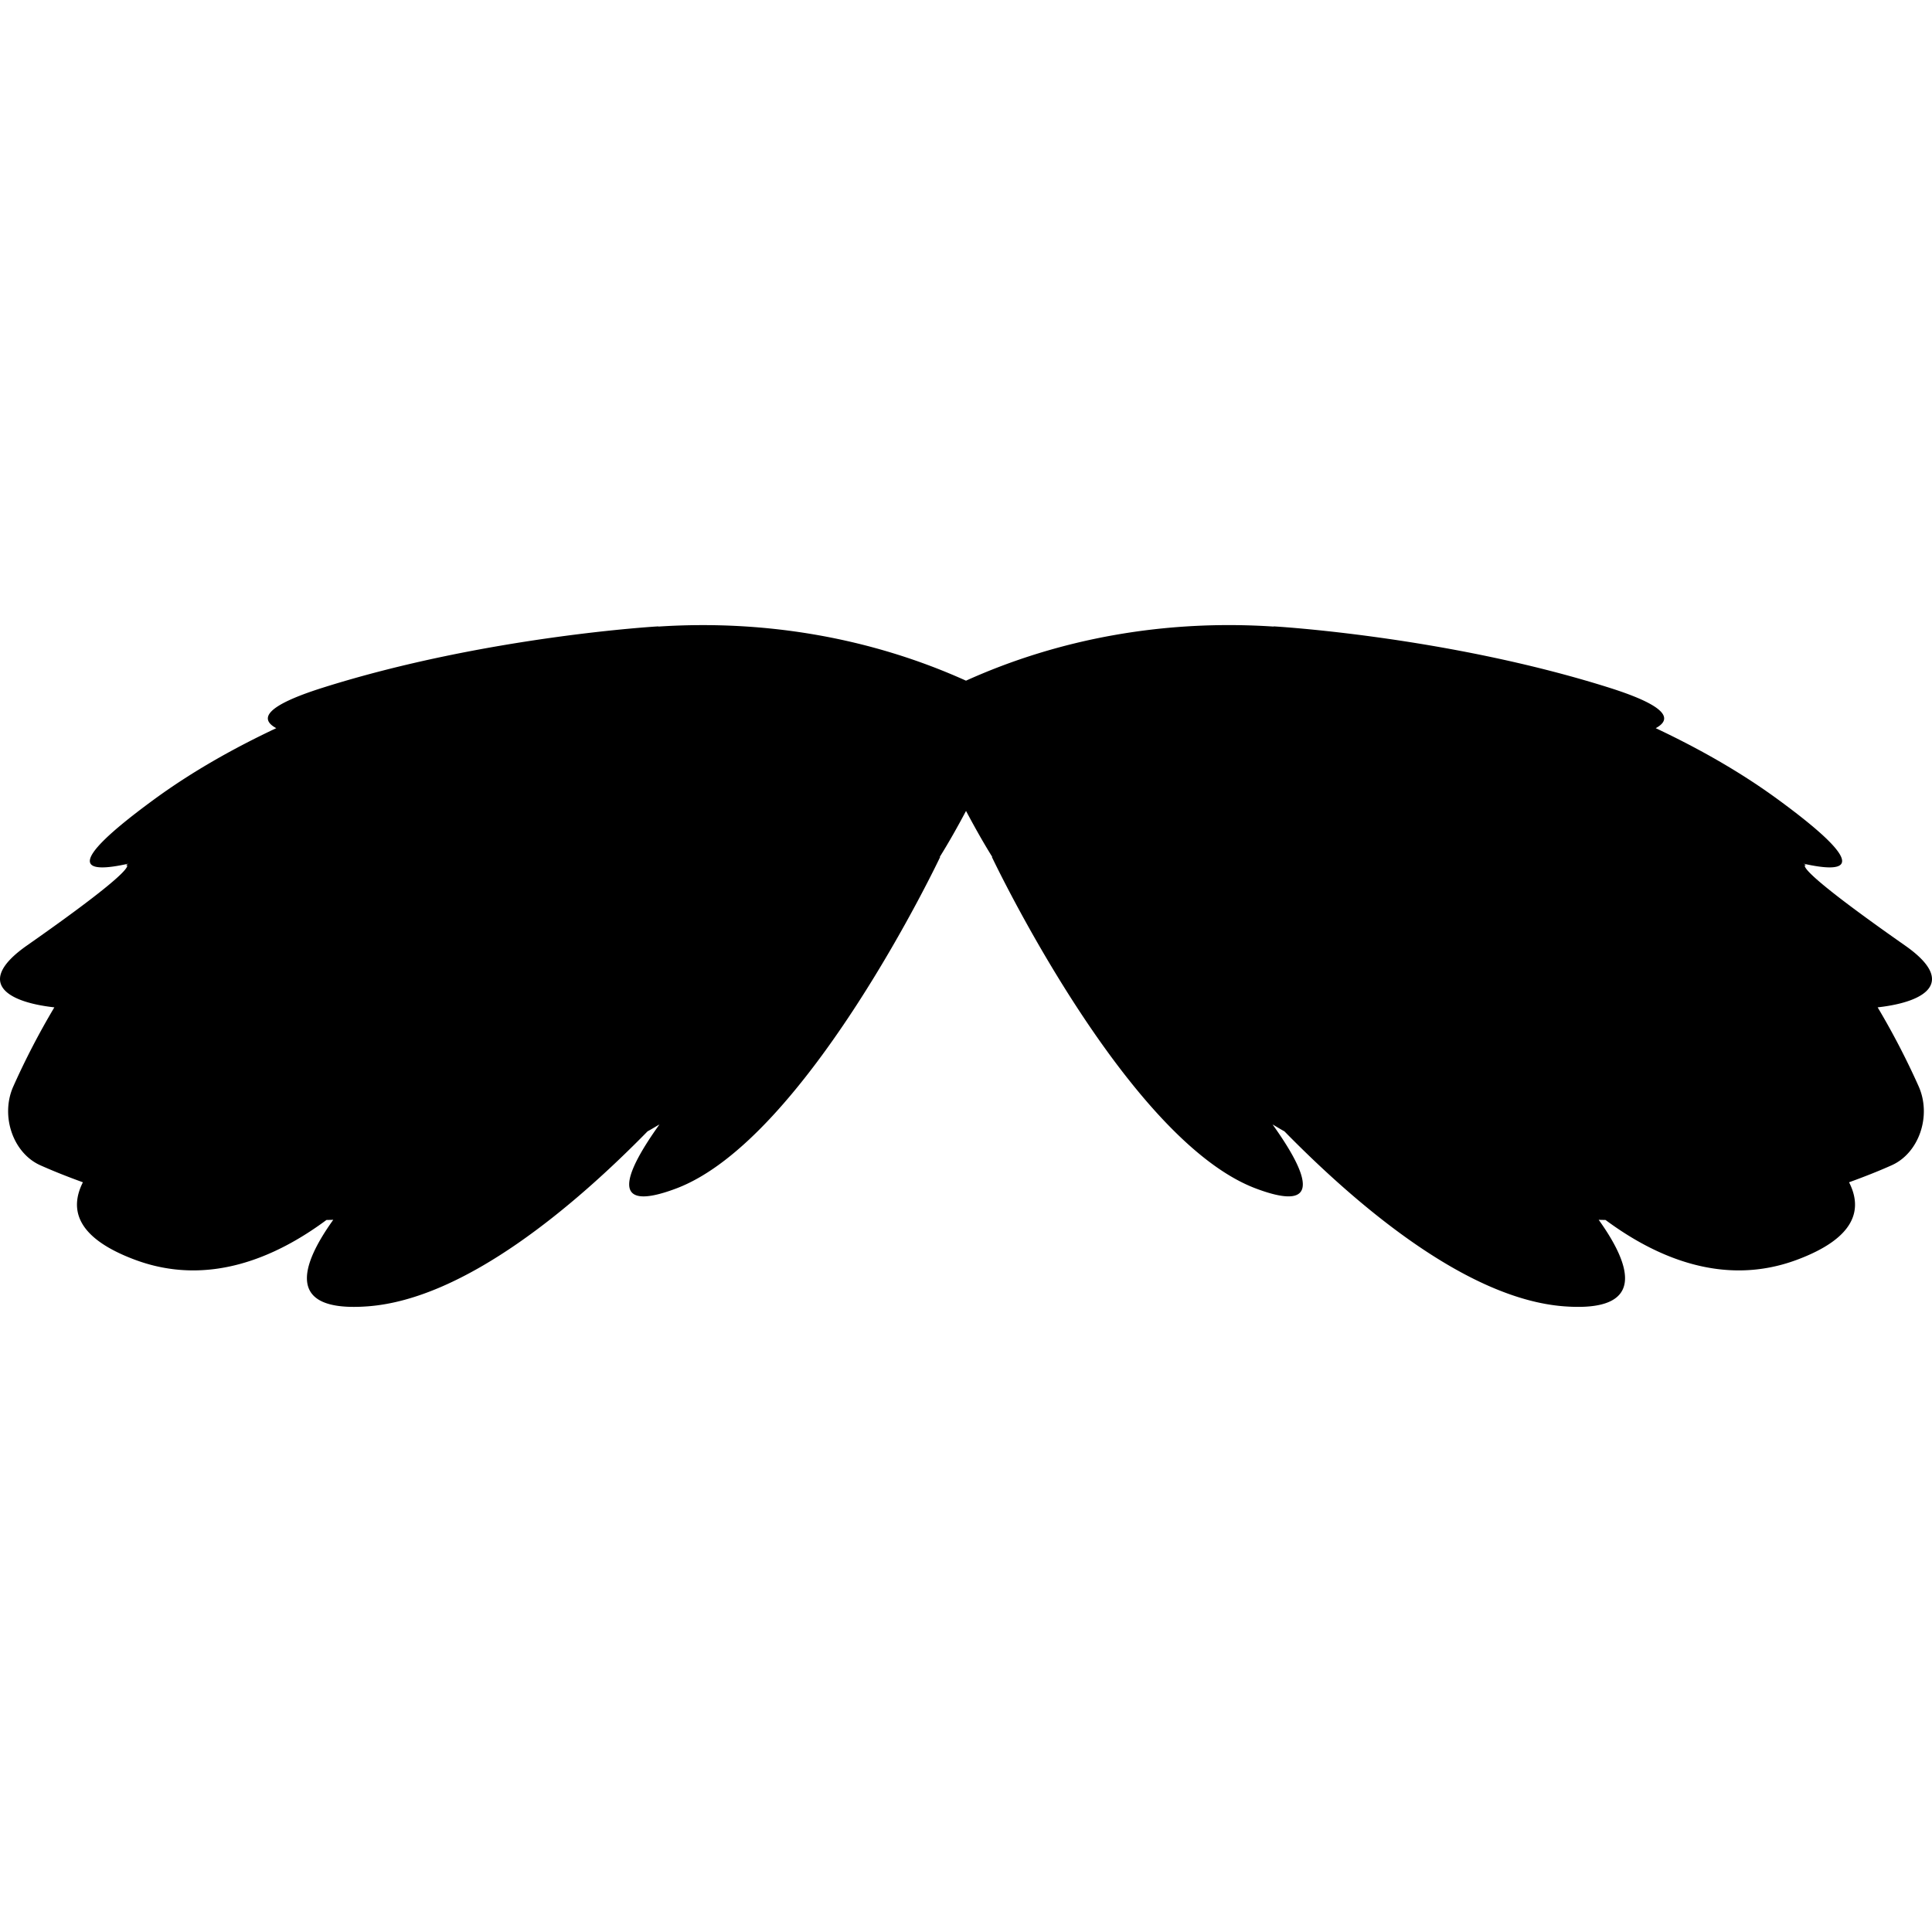 <svg xmlns="http://www.w3.org/2000/svg" width="60.08" height="60.08" viewBox="0 0 60.08 60.08"><path d="M30.04 21.167c-2.9-1.308-6.177-1.905-9.572-1.682l.012-.007s-5.357.303-10.438 1.906c-1.81.571-1.978.975-1.451 1.26-1.314.619-2.618 1.349-3.815 2.227-2.834 2.076-2.19 2.302-.781 1.987l-.081.04s.634-.093-3.074 2.503c-1.571 1.1-.736 1.748.85 1.925a23.835 23.835 0 0 0-1.282 2.472c-.397.91-.002 2.057.842 2.437.434.194.878.368 1.328.531-.423.837-.209 1.729 1.627 2.412 2.264.841 4.364-.066 5.947-1.24.07-.002.142-.002.212-.006-1.044 1.459-1.47 2.885 1.078 2.691 3.031-.229 6.447-3.147 8.695-5.441.126-.068.245-.144.37-.214-1.034 1.444-1.649 2.809.523 1.99 4.052-1.527 8.208-10.311 8.208-10.311l-.016.005c.292-.469.561-.948.819-1.434.258.484.526.965.818 1.434l-.015-.005s4.155 8.783 8.208 10.311c2.17.818 1.556-.546.522-1.99.124.07.243.146.369.214 2.249 2.294 5.665 5.212 8.694 5.441 2.549.193 2.122-1.232 1.078-2.691.071.004.143.004.213.006 1.584 1.174 3.684 2.081 5.947 1.24 1.836-.683 2.052-1.575 1.626-2.412.451-.164.896-.337 1.329-.531.844-.38 1.238-1.526.842-2.437a23.835 23.835 0 0 0-1.282-2.472c1.586-.178 2.422-.826.849-1.925-3.707-2.596-3.074-2.503-3.074-2.503l-.081-.04c1.41.315 2.052.089-.781-1.987-1.196-.877-2.5-1.607-3.814-2.227.528-.285.358-.689-1.45-1.26-5.083-1.603-10.439-1.906-10.439-1.906l.012.007c-3.396-.225-6.673.373-9.572 1.682z"/></svg>